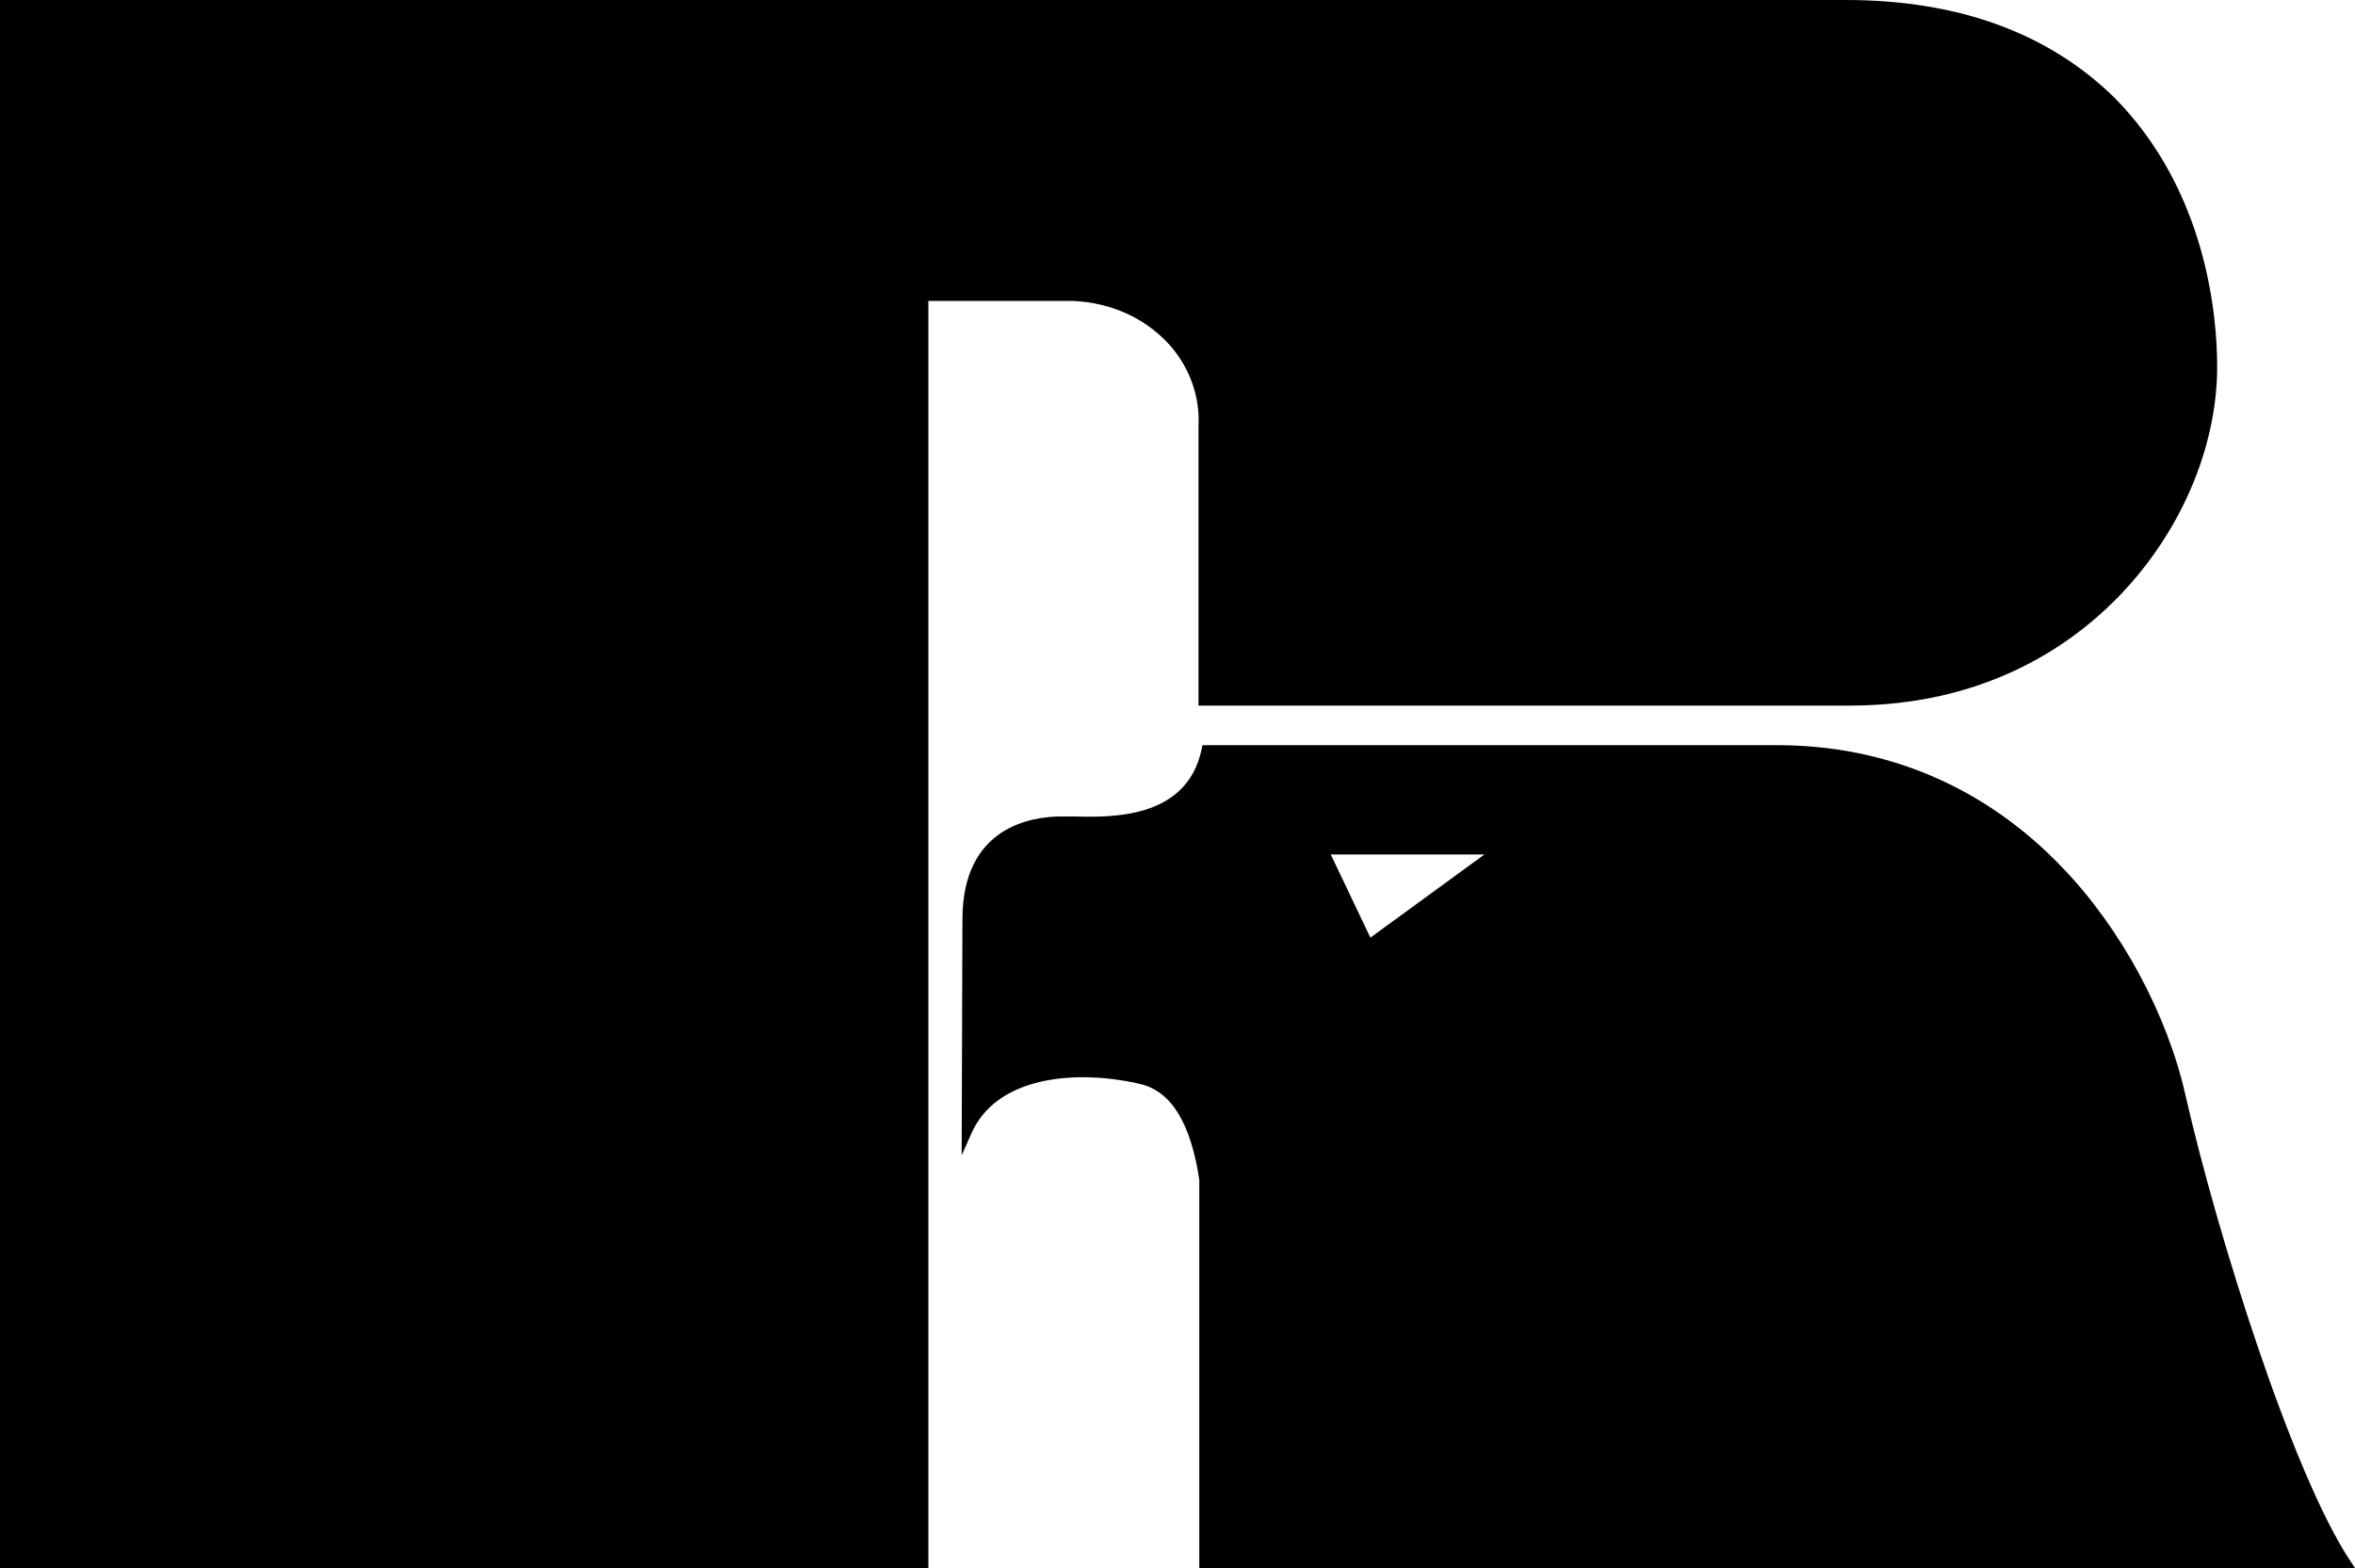 <?xml version="1.0" encoding="utf-8"?>
<!-- Generator: Adobe Illustrator 21.1.0, SVG Export Plug-In . SVG Version: 6.00 Build 0)  -->
<svg version="1.1" id="Layer_1" xmlns="http://www.w3.org/2000/svg" xmlns:xlink="http://www.w3.org/1999/xlink" x="0px" y="0px"
	 viewBox="0 0 297.3 198" style="enable-background:new 0 0 297.3 198;" xml:space="preserve">
<path d="M135.4,38c4.9,0.2,9.2,2.2,12.2,5.5c2.6,2.9,3.9,6.6,3.7,10.3v35.3h82.2c16.7,0,27.4-7.2,33.5-13.3
	c8.1-8.1,12.9-19.1,12.9-29.5c0-6.3-1.3-22.2-13-34C258.6,4.2,247.3,0,233,0H0v198h117.2V38C120.3,38,135.5,38,135.4,38L135.4,38z"
	/>
<path d="M297.3,198l-0.6-0.9c-7.3-11-16.8-41.2-20.8-58.8c-2.3-10.2-8.1-21-15.5-28.7c-9.7-10.2-22.2-15.5-36-15.5h-72.6l-0.1,0.5
	c-1.9,9-11.7,8.6-16.4,8.5c-0.5,0-0.9,0-1.3,0c-3.8,0-12.5,1.3-12.5,13l-0.1,29.8l1.2-2.7c3.2-7.4,13.3-8.1,21-6.4
	c1.7,0.4,6.2,1.4,7.8,12.2V198L297.3,198L297.3,198z M187.4,107.9L173,118.4l-5-10.5H187.4L187.4,107.9z"/>
</svg>
